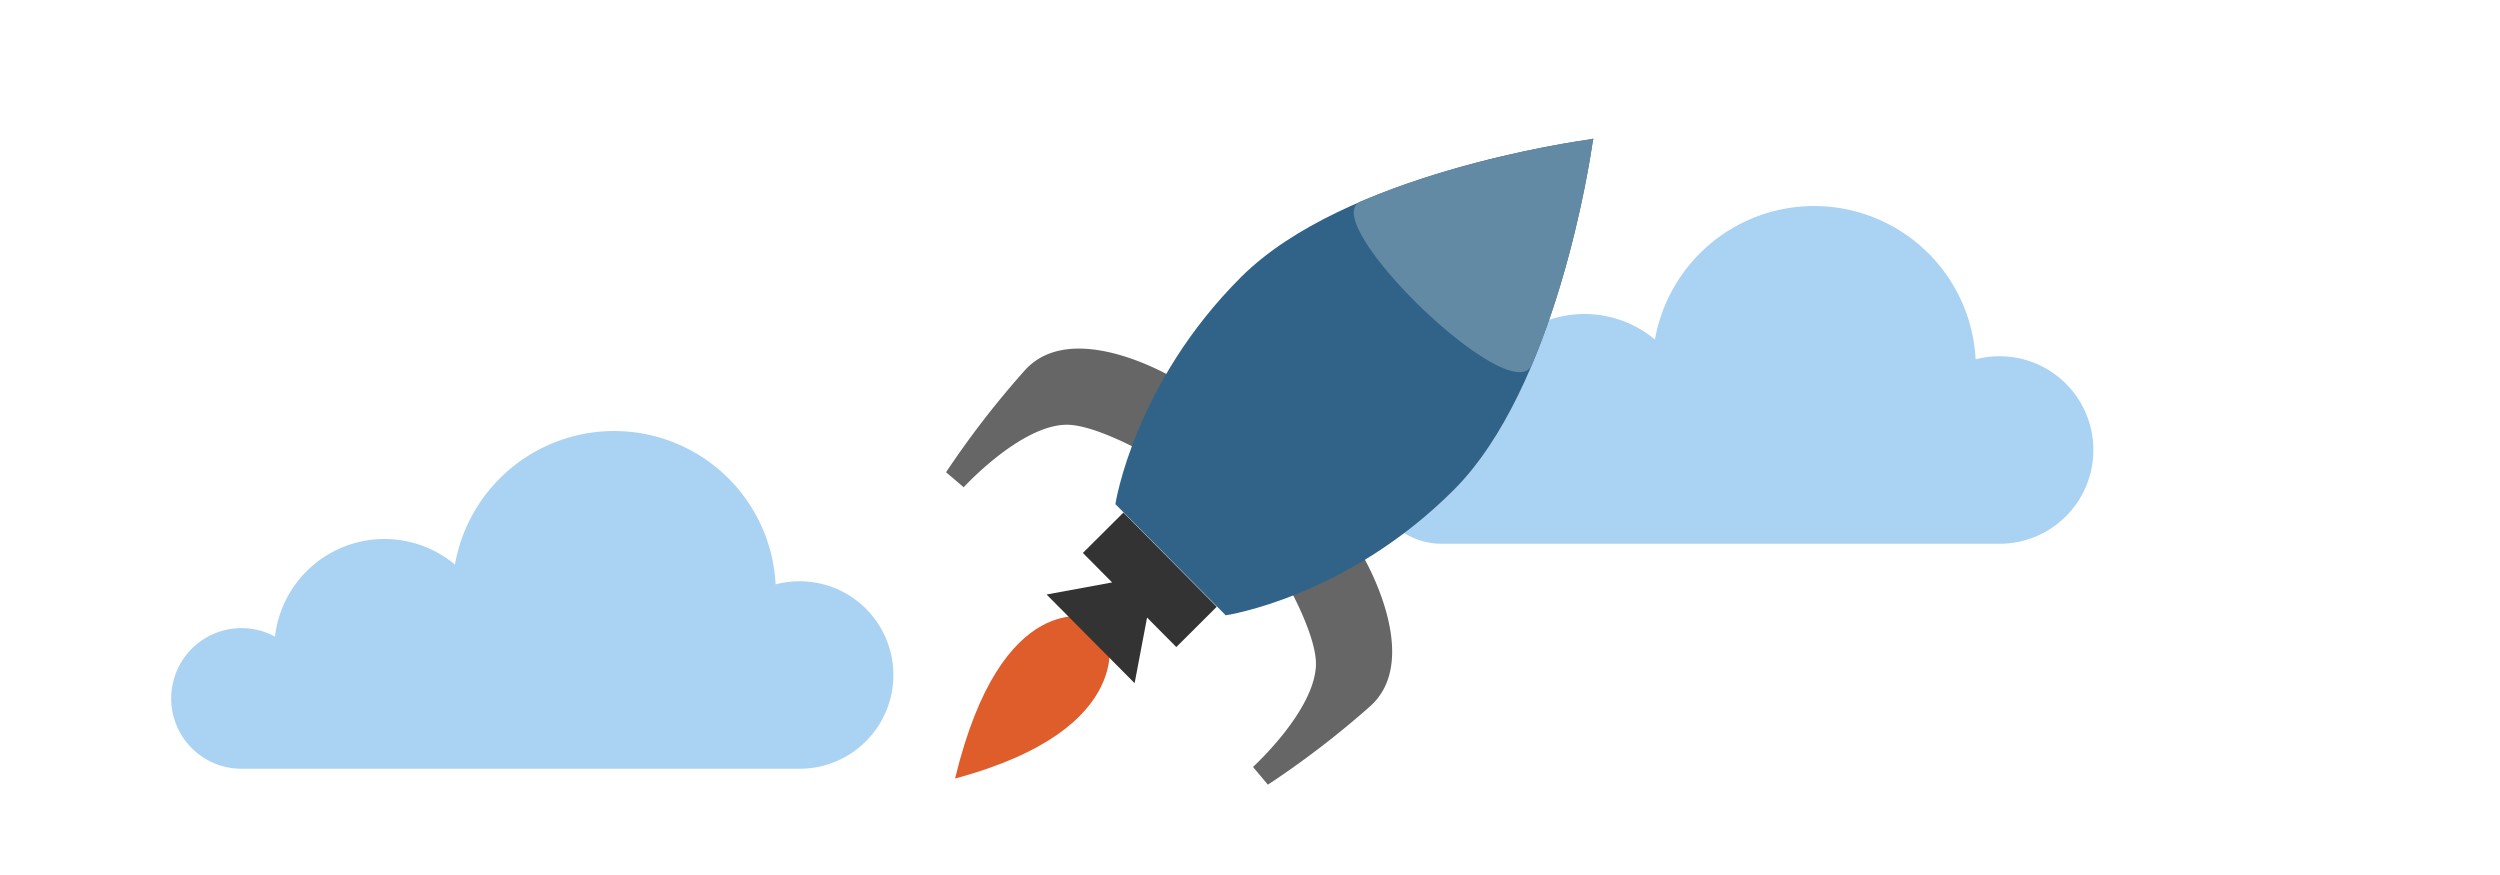 <svg id="Layer_1" data-name="Layer 1" xmlns="http://www.w3.org/2000/svg" viewBox="0 0 400 140"><defs><style>.cls-1{fill:#aad2f2;}.cls-2{fill:#df5c2b;}.cls-3{fill:#333;}.cls-4{fill:#666;}.cls-5{fill:#316389;}.cls-6{fill:#638aa5;}</style></defs><title>ems_solutions-2</title><path class="cls-1" d="M230.64,64.5A11.2,11.2,0,0,1,236,65.86a17.62,17.62,0,0,1,28.79-11.53A25.87,25.87,0,0,1,316.1,57.5,15,15,0,1,1,319.89,87H230.64a11.25,11.25,0,0,1,0-22.5Z"/><path class="cls-1" d="M38.64,100.5A11.2,11.2,0,0,1,44,101.86,17.62,17.62,0,0,1,72.79,90.33,25.87,25.87,0,0,1,124.1,93.5a15,15,0,1,1,3.79,29.5H38.64a11.25,11.25,0,0,1,0-22.5Z"/><path class="cls-2" d="M174.81,98.9s-14.54-5.2-22,25.66c29.77-8,24.39-23.39,24.39-23.39Z"/><polygon class="cls-3" points="194.68 97.08 179.75 82.01 173.26 88.47 177.94 93.19 167.45 95.12 181.54 109.31 183.53 98.81 188.21 103.53 194.68 97.08"/><path class="cls-4" d="M187.65,60.4s-16.12-9.63-23.72-1.1a145.9,145.9,0,0,0-12.56,16.26l2.82,2.4s9-9.84,16.35-10c4.41-.09,12.17,4.28,12.17,4.28Z"/><path class="cls-4" d="M218.17,89.17s9.59,16.31,1,23.88a145.71,145.71,0,0,1-16.31,12.5l-2.38-2.84s9.88-9,10.07-16.33c.12-4.42-4.21-12.21-4.21-12.21Z"/><path class="cls-5" d="M254.88,22.36l.12-.12h-.11v-.11l-.12.12c-3,.4-39.68,5.63-56.17,22.05-17.19,17.12-20.14,36.36-20.14,36.36l17.66,17.79s19.23-2.85,36.42-20C249,62.07,254.46,25.33,254.88,22.36Z"/><path class="cls-6" d="M254.88,22.36l.12-.12h-.11v-.11l-.12.12c-2.07.28-20.52,2.9-37.09,10-7.22,3.1,24.24,33.69,27.44,26.08C252,42.1,254.59,24.39,254.88,22.36Z"/></svg>